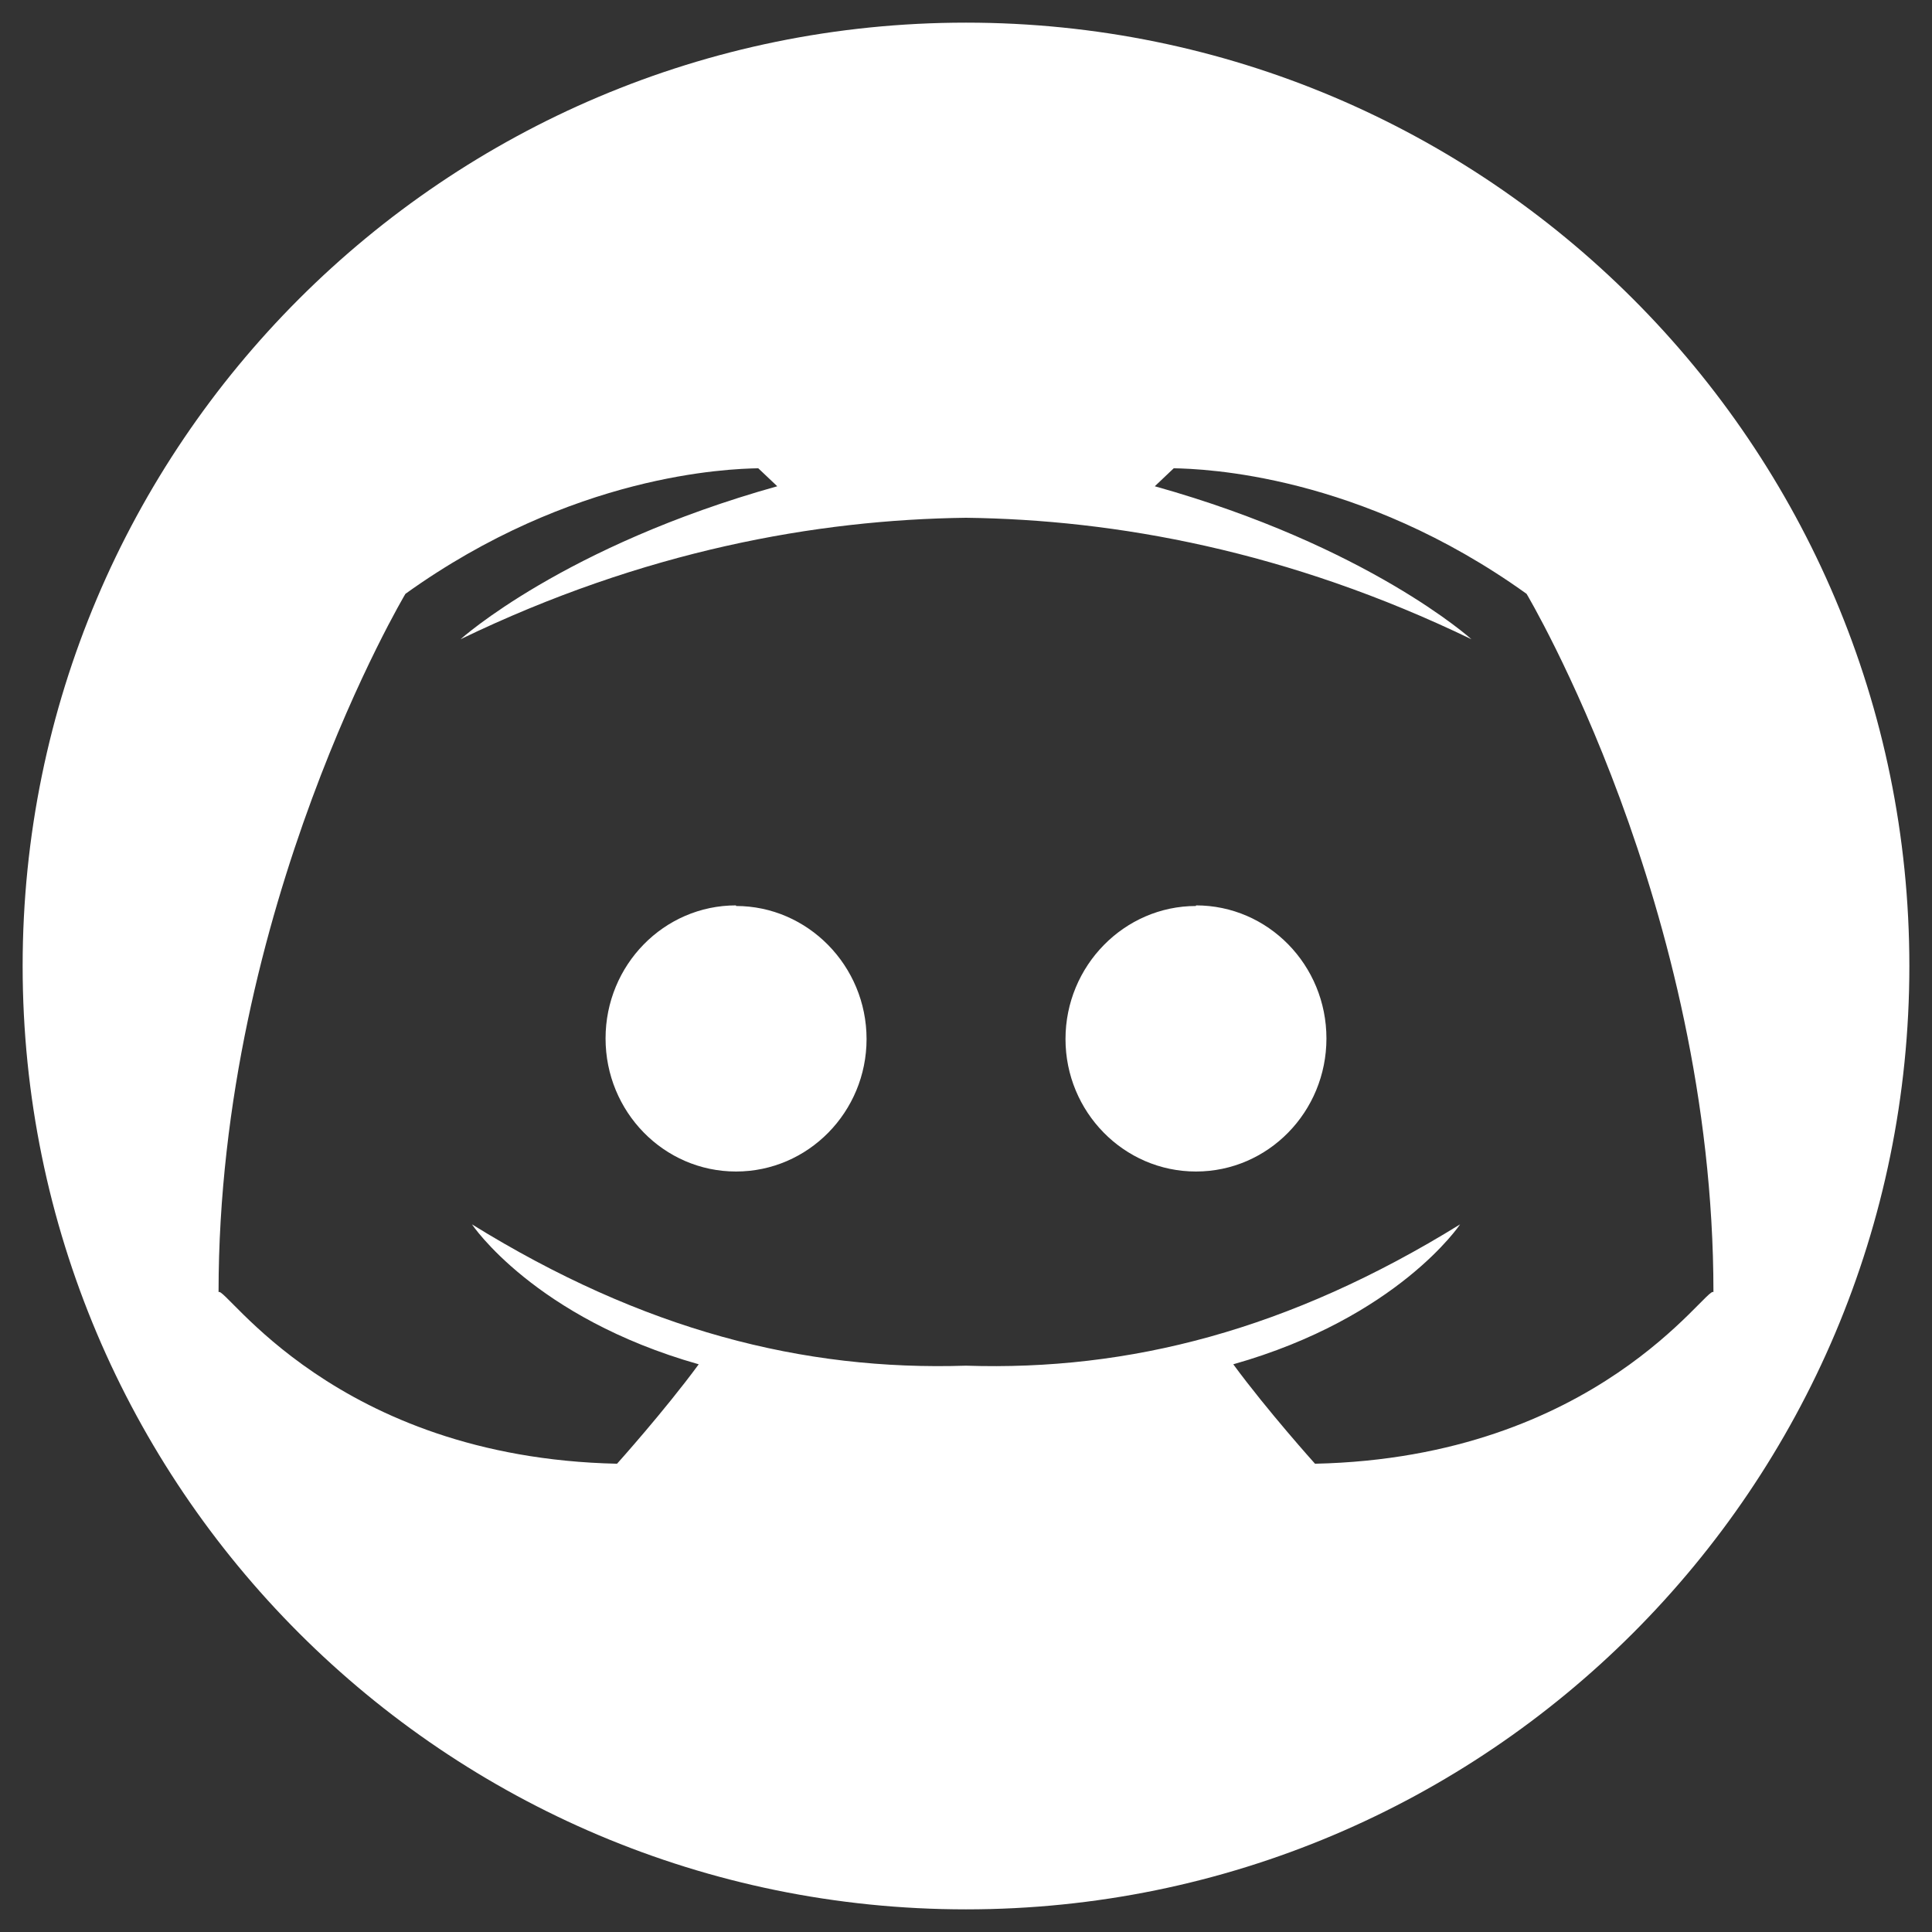 <svg width="32" height="32" viewBox="0 0 32 32" fill="none" xmlns="http://www.w3.org/2000/svg">
<rect x="0" y="0" width="32" height="32" fill="#333333" stroke="none"/>
<path d="M12.191 15.006V14.996C10.995 14.996 10.03 15.985 10.03 17.2C10.03 18.415 10.995 19.404 12.191 19.404C13.388 19.404 14.353 18.415 14.353 17.21C14.353 15.995 13.377 15.006 12.191 15.006Z" fill="#ffffff"/>
<path d="M16 0.375C7.371 0.375 0.375 7.371 0.375 16C0.375 24.629 7.371 31.625 16 31.625C24.629 31.625 31.625 24.629 31.625 16C31.625 7.371 24.629 0.375 16 0.375ZM21.781 24.244C21.781 24.244 20.994 23.369 20.427 22.597C23.155 21.824 24.184 20.279 24.184 20.279C21.348 22.033 18.699 22.708 16 22.62C13.301 22.707 10.652 22.033 7.817 20.279C7.817 20.279 8.845 21.824 11.573 22.597C11.006 23.369 10.22 24.244 10.22 24.244C5.54 24.141 3.725 21.278 3.62 21.402C3.62 15.027 6.715 9.836 6.715 9.836C9.485 7.848 12.066 7.766 12.559 7.756L12.874 8.054C9.338 9.043 7.628 10.588 7.628 10.588C10.662 9.122 13.522 8.607 16 8.576C18.478 8.607 21.337 9.122 24.372 10.588C24.372 10.588 22.662 9.043 19.127 8.054L19.441 7.756C19.934 7.766 22.515 7.848 25.285 9.836C25.285 9.836 28.38 15.027 28.38 21.402C28.275 21.278 26.46 24.141 21.781 24.244V24.244Z" fill="#ffffff"/>
<path d="M19.809 14.996V15.006C18.623 15.006 17.648 15.995 17.648 17.21C17.648 18.415 18.613 19.404 19.809 19.404C21.005 19.404 21.97 18.415 21.97 17.2C21.97 15.985 21.005 14.996 19.809 14.996Z" fill="#ffffff"/>
</svg>
